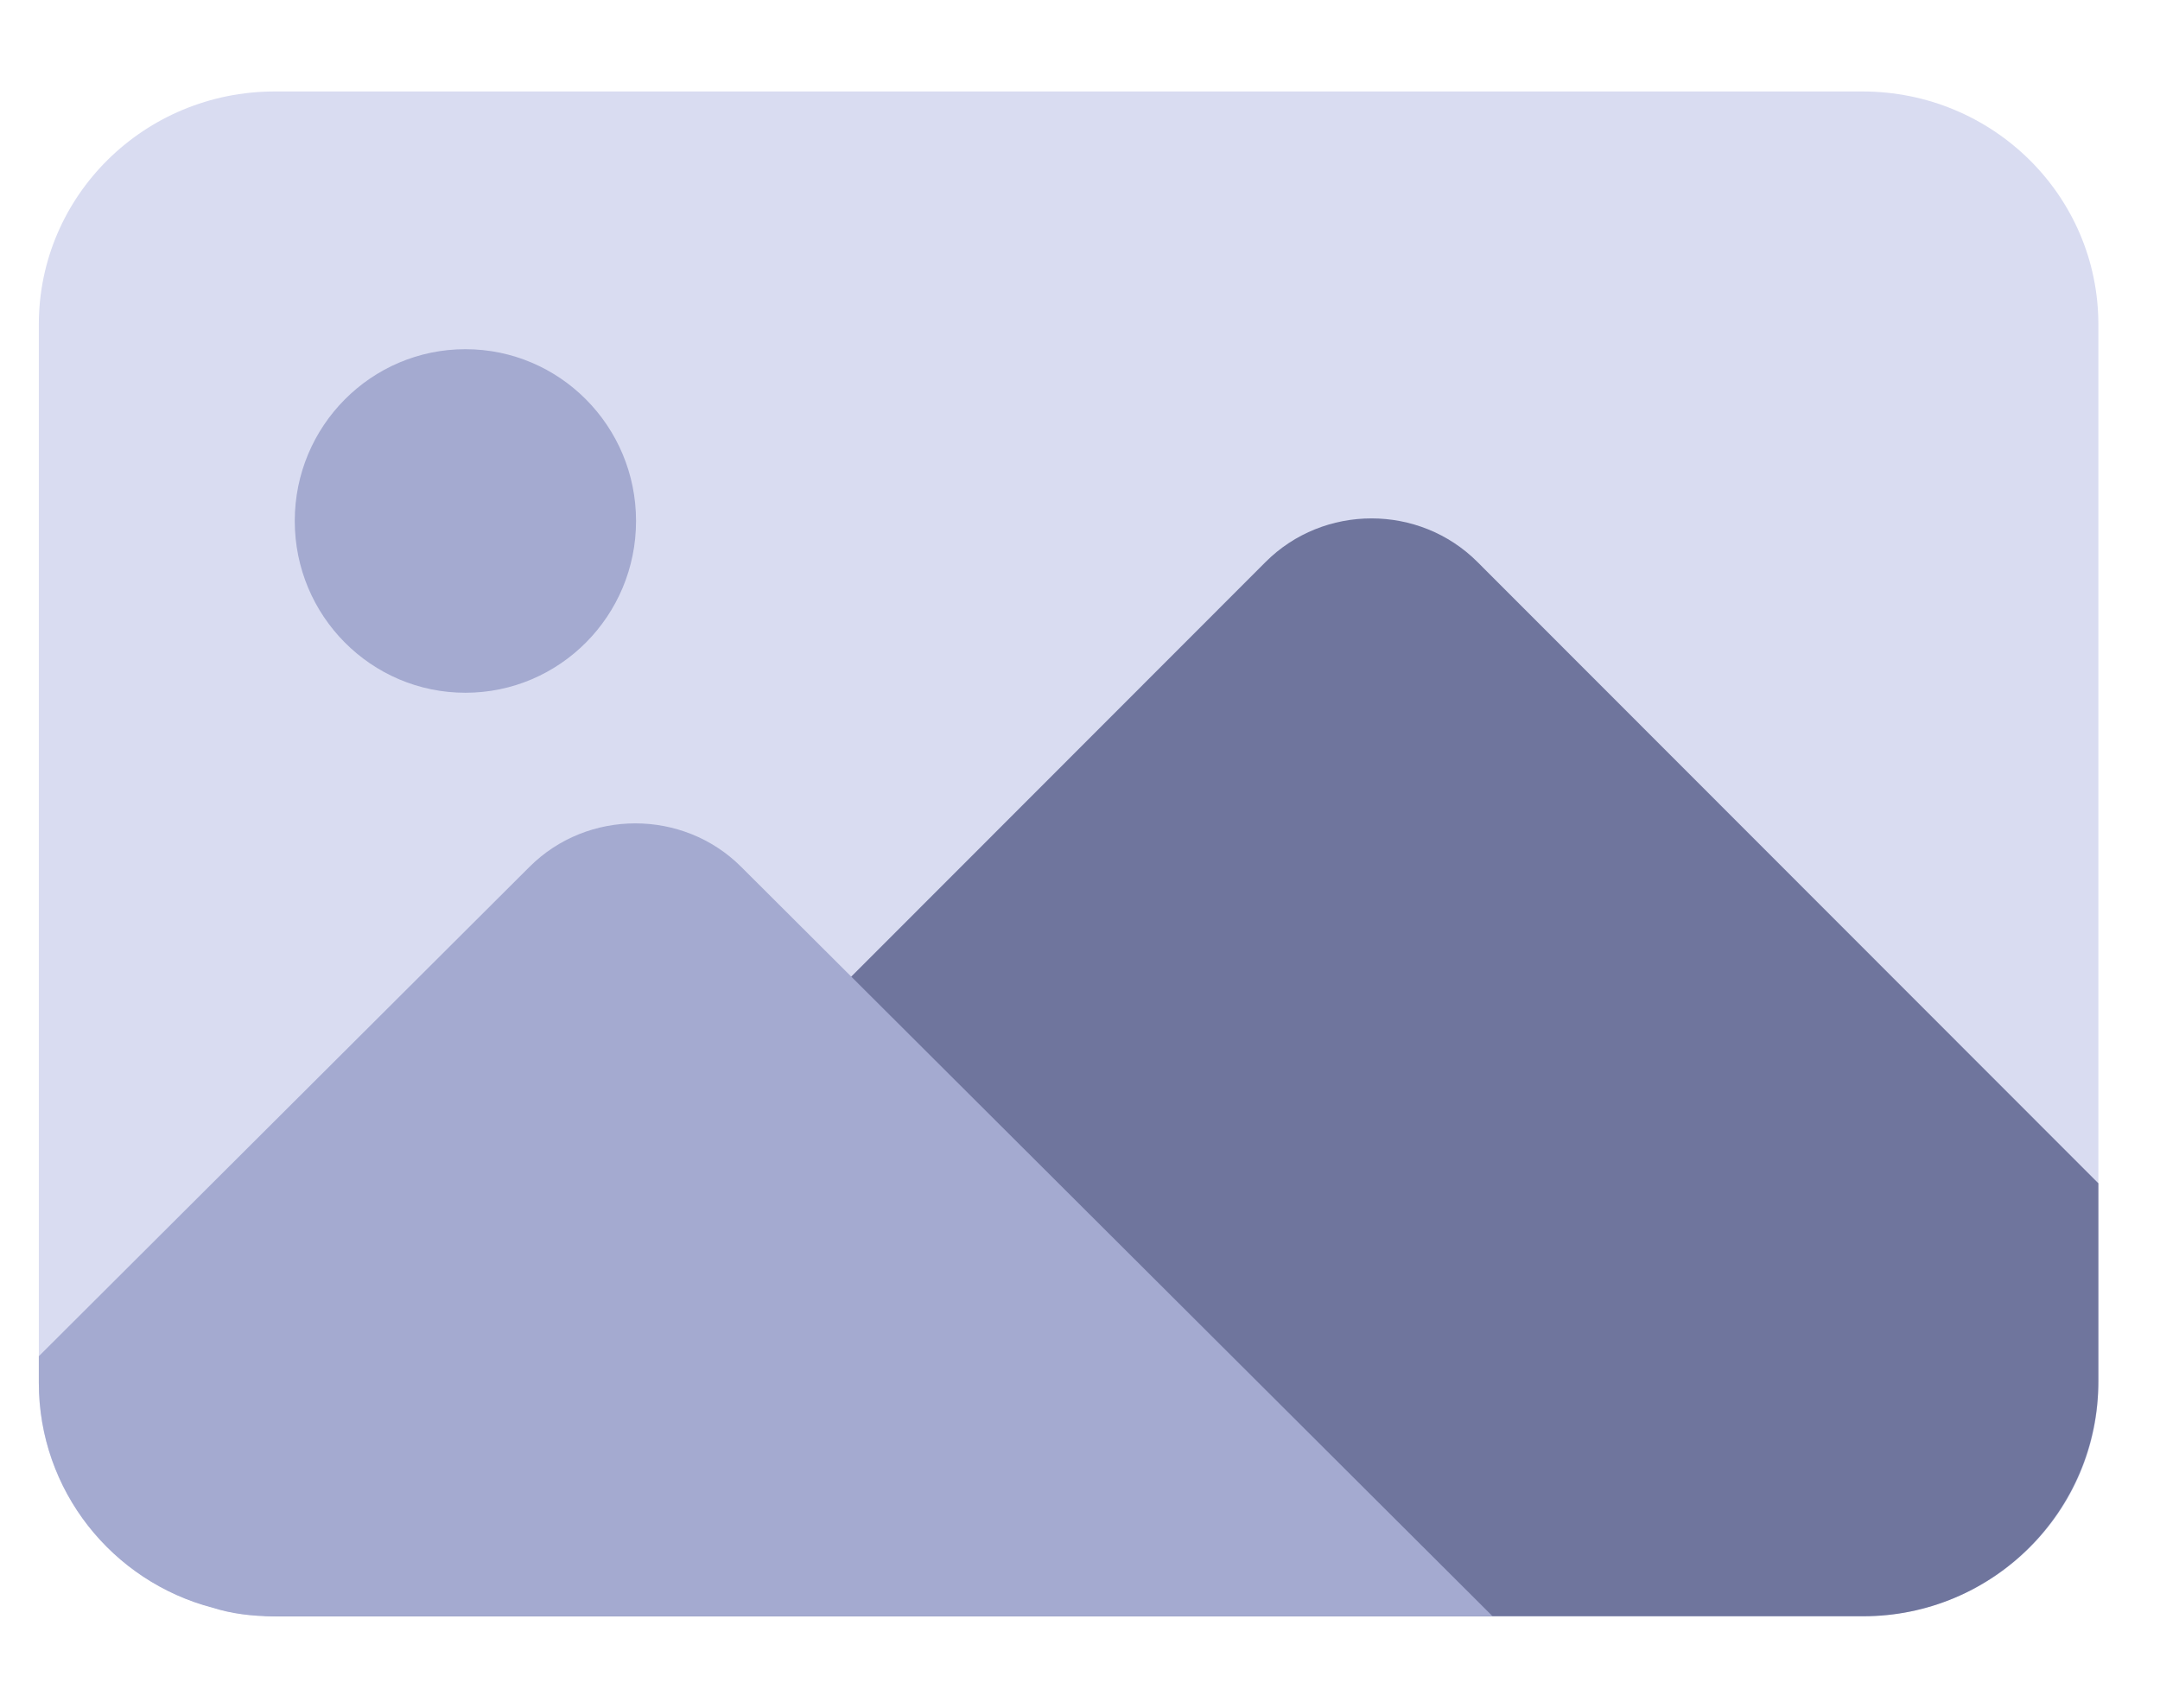<?xml version="1.0" encoding="UTF-8"?>
<svg width="43px" height="34px" viewBox="0 0 43 34" version="1.1" xmlns="http://www.w3.org/2000/svg" xmlns:xlink="http://www.w3.org/1999/xlink">
    <title>D435AFA4-DDD7-4DE4-92F3-CA4D82AFC6F5</title>
    <g id="Page-1" stroke="none" stroke-width="1" fill="none" fill-rule="evenodd">
        <g id="Home--Tablet" transform="translate(-124, -833)" fill-rule="nonzero">
            <g id="Hero-#1" transform="translate(-1, 0)">
                <g id="Hero-#1-Copy" transform="translate(0, 60)">
                    <g id="Group" transform="translate(0, 600)">
                        <g id="Product-selector" transform="translate(40, 137)">
                            <g id="icon" transform="translate(85.773, 36)">
                                <g id="Group-Copy" transform="translate(0, 1.821)">
                                    <path d="M41,4.638 L41,25.719 C41,28.283 38.899,30.357 36.302,30.357 L4.698,30.357 C4.271,30.357 3.861,30.306 3.485,30.189 C1.469,29.666 0,27.861 0,25.719 L0,4.638 C0,2.074 2.101,0 4.698,0 L36.302,0 C38.899,0 41,2.074 41,4.638 Z" id="Path" fill="#D9DCF1"></path>
                                    <path d="M11.889,8.551 C11.889,10.44 10.368,11.971 8.492,11.971 C6.616,11.971 5.095,10.44 5.095,8.551 C5.095,6.662 6.616,5.131 8.492,5.131 C10.368,5.131 11.889,6.662 11.889,8.551 Z" id="Path" fill="#A4AAD0"></path>
                                    <path d="M41,21.737 L41,25.672 C41,28.262 38.906,30.357 36.319,30.357 L4.826,30.357 C4.401,30.357 3.992,30.306 3.618,30.187 L24.42,9.369 C25.577,8.21 27.484,8.21 28.641,9.369 L41,21.737 Z" id="Path" fill="#6F759D"></path>
                                    <path d="M28.941,30.357 L4.665,30.357 C4.241,30.357 3.834,30.306 3.461,30.188 C1.459,29.664 0,27.853 0,25.704 L0,25.18 L9.771,15.434 C10.925,14.284 12.825,14.284 13.979,15.434 L28.941,30.357 Z" id="Path" fill="#A4AAD0"></path>
                                </g>
                            </g>
                        </g>
                    </g>
                </g>
            </g>
        </g>
    </g>
</svg>